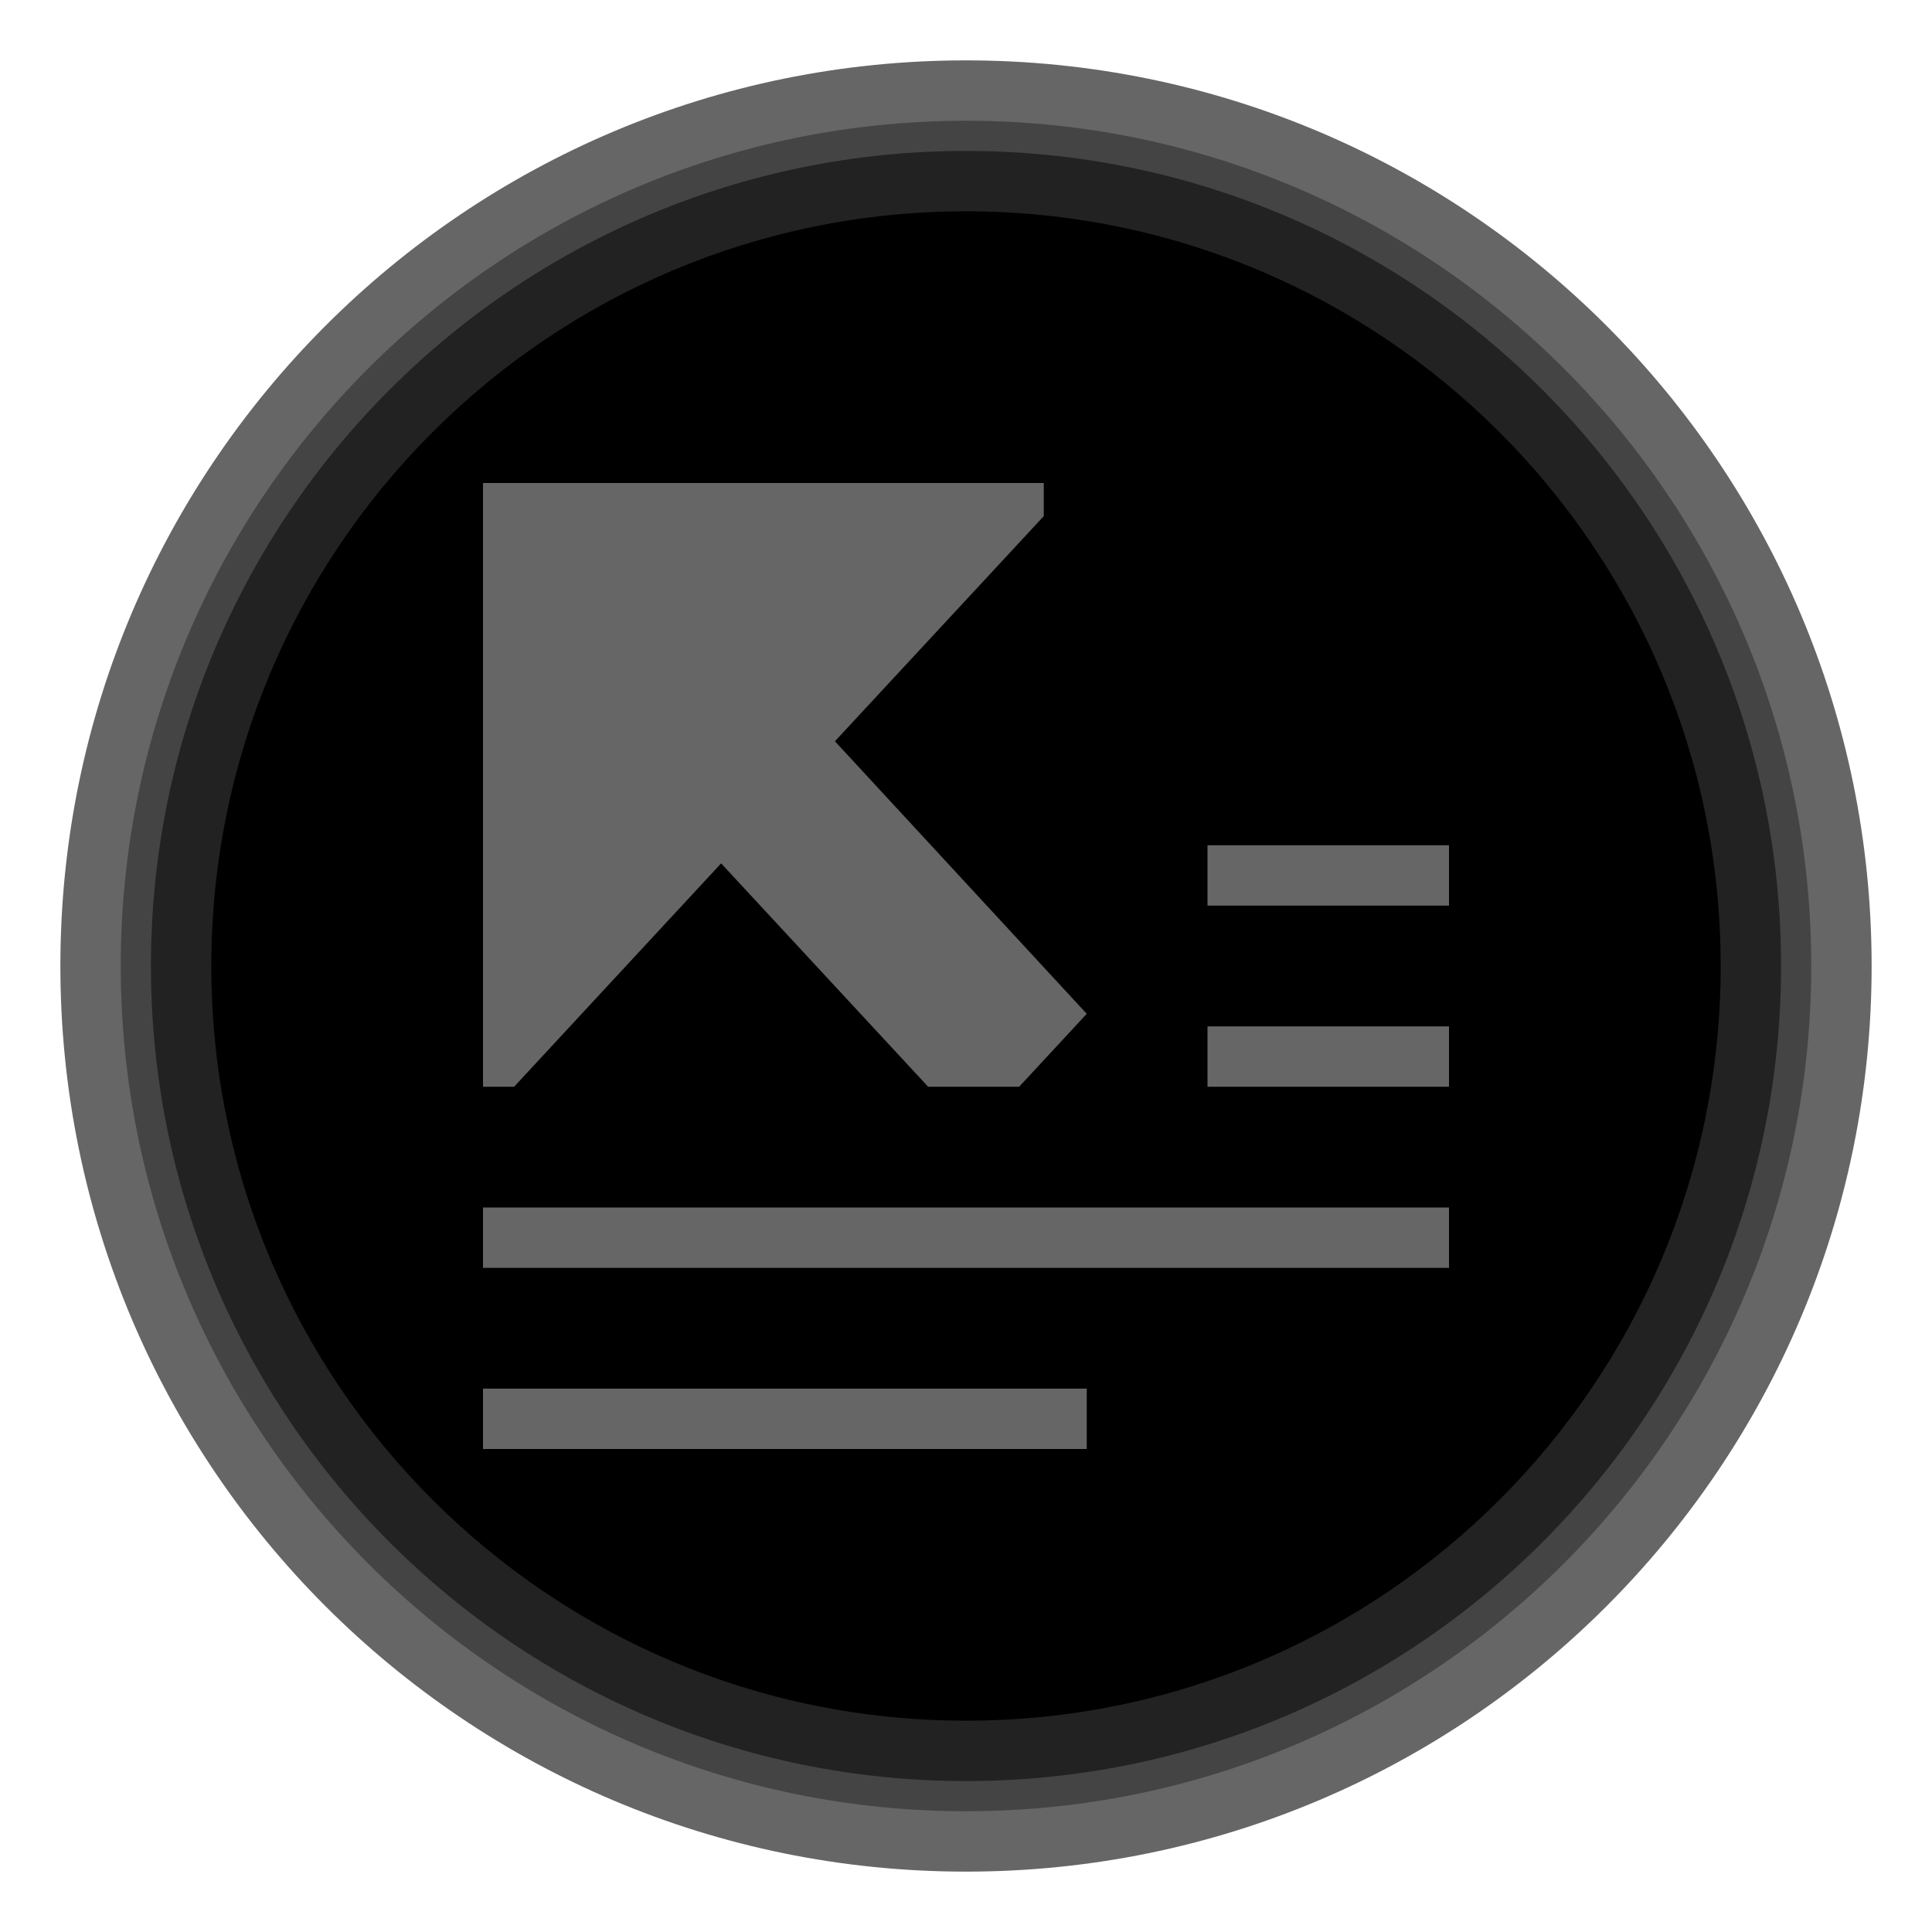 <svg width="200" height="200" viewBox="0 0 200 200" fill="none" xmlns="http://www.w3.org/2000/svg">
<g clip-path="url(#clip0_4_122)">
<path fill-rule="evenodd" clip-rule="evenodd" d="M193.75 100C193.75 151.773 151.777 193.75 100 193.75C48.223 193.75 6.25 151.773 6.25 100C6.25 48.223 48.223 6.25 100 6.25C151.777 6.25 193.75 48.223 193.75 100Z" fill="#666666"/>
<path fill-rule="evenodd" clip-rule="evenodd" d="M187.5 100C187.5 148.322 148.326 187.5 100 187.5C51.675 187.5 12.5 148.322 12.5 100C12.5 51.675 51.675 12.5 100 12.5C148.326 12.5 187.5 51.675 187.5 100Z" fill="#444444"/>
<path fill-rule="evenodd" clip-rule="evenodd" d="M184.375 100C184.375 146.596 146.6 184.375 100 184.375C53.4 184.375 15.625 146.596 15.625 100C15.625 53.4 53.4 15.625 100 15.625C146.6 15.625 184.375 53.4 184.375 100Z" fill="#222222"/>
<path fill-rule="evenodd" clip-rule="evenodd" d="M178.125 100C178.125 143.145 143.148 178.125 100 178.125C56.852 178.125 21.875 143.145 21.875 100C21.875 56.852 56.852 21.875 100 21.875C143.148 21.875 178.125 56.852 178.125 100Z" fill="black"/>
<path fill-rule="evenodd" clip-rule="evenodd" d="M55.208 150H112.5V143.75H50V150H55.208ZM54.545 131.25H150V125H50V131.25H54.545ZM126.136 112.5H150V106.25H125V112.5H126.136ZM126.136 93.75H150V87.5H125V93.75H126.136Z" fill="#666666"/>
<path fill-rule="evenodd" clip-rule="evenodd" d="M53.219 112.5L74.65 89.375L96.081 112.5H105.5L112.5 104.95L86.431 76.737L108.05 53.431V50H50V112.5H53.219Z" fill="#666666"/>
</g>
<defs>
<clipPath id="clip0_4_122">
<rect width="200" height="200" fill="white"/>
</clipPath>
</defs>
</svg>
